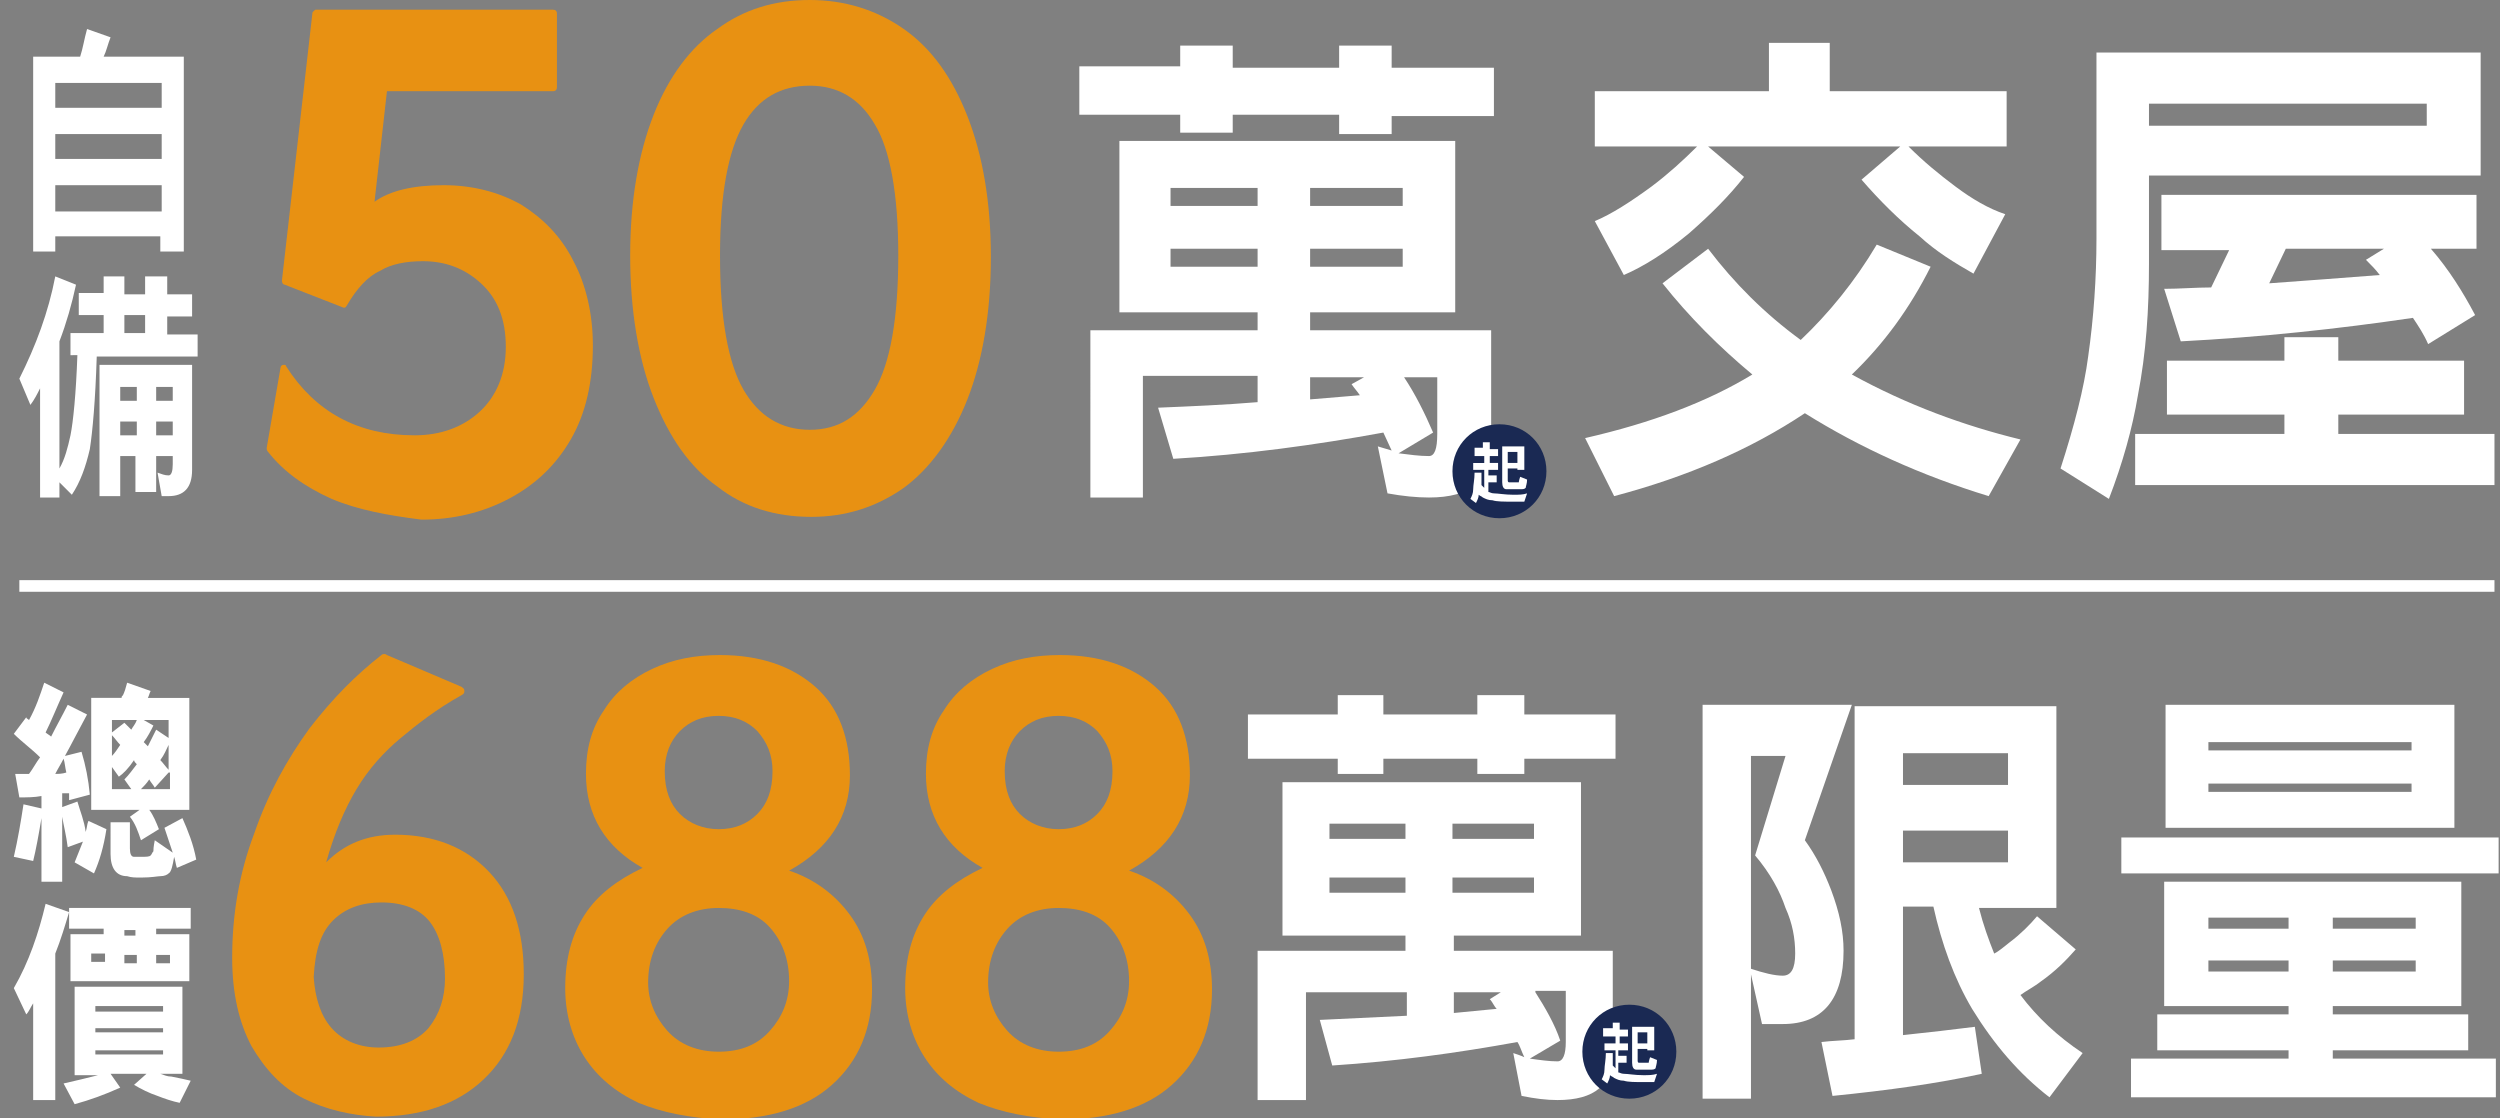 <?xml version="1.0" encoding="utf-8"?>
<!-- Generator: Adobe Illustrator 27.2.0, SVG Export Plug-In . SVG Version: 6.00 Build 0)  -->
<svg version="1.1" id="_圖層_2" xmlns="http://www.w3.org/2000/svg" xmlns:xlink="http://www.w3.org/1999/xlink" x="0px" y="0px"
	 viewBox="0 0 180.9 80.9" style="enable-background:new 0 0 180.9 80.9;" xml:space="preserve">
<rect x="0" y="0" width="180.9" height="80.9" fill="#808080" stroke="none"/>
<style type="text/css">
	.st0{fill:none;stroke:#FFFFFF;stroke-width:0.842;stroke-miterlimit:10;}
	.st1{fill:#E89112;}
	.st2{fill:#FFFFFF;}
	.st3{fill:#1A2953;}
</style>
<g>
	<line class="st0" x1="1.4" y1="42.4" x2="180.5" y2="42.4"/>
	<g>
		<g>
			<path class="st1" d="M22,79.5c-1.6-0.8-2.8-2.1-3.8-3.8c-0.9-1.7-1.4-3.8-1.4-6.4c0-3.1,0.5-6.1,1.6-9c1-2.9,2.4-5.4,4-7.6
				c1.7-2.2,3.4-3.9,5.2-5.3c0.1-0.1,0.3-0.1,0.4,0l5.4,2.3c0.1,0.1,0.2,0.1,0.2,0.3c0,0.1,0,0.2-0.2,0.3c-1.8,1-3.2,2.1-4.4,3.1
				c-1.2,1-2.3,2.2-3.2,3.7c-0.9,1.5-1.6,3.2-2.2,5.3c1.3-1.3,2.9-2,5-2c2.8,0,5.1,0.9,6.8,2.7c1.7,1.8,2.5,4.3,2.5,7.4
				c0,3.3-1,5.8-2.9,7.6c-1.9,1.8-4.5,2.7-7.8,2.7C25.4,80.7,23.6,80.3,22,79.5z M24,74.4c0.8,0.9,2,1.4,3.4,1.4
				c1.6,0,2.8-0.5,3.6-1.4c0.8-1,1.2-2.2,1.2-3.6c0-1.8-0.4-3.2-1.1-4.1c-0.7-0.9-1.9-1.4-3.5-1.4c-1.4,0-2.6,0.4-3.5,1.3
				c-0.9,0.9-1.3,2.2-1.4,4.1C22.8,72.2,23.2,73.5,24,74.4z"/>
			<path class="st1" d="M46.2,79.8c-1.7-0.8-3-1.9-3.9-3.3c-0.9-1.4-1.4-3.1-1.4-5c0-2.2,0.5-3.9,1.4-5.3c0.9-1.4,2.3-2.5,4.2-3.4
				c-2.7-1.5-4.1-3.8-4.1-6.8c0-1.8,0.4-3.3,1.3-4.6c0.8-1.3,2-2.3,3.5-3c1.5-0.7,3.1-1,4.9-1c2.9,0,5.2,0.8,6.9,2.3
				c1.7,1.5,2.5,3.7,2.5,6.4c0,3-1.5,5.3-4.4,6.9c1.8,0.6,3.3,1.7,4.4,3.2c1.1,1.5,1.6,3.3,1.6,5.4c0,2.9-1,5.2-2.9,6.9
				c-1.9,1.7-4.6,2.5-8,2.5C49.9,80.9,47.9,80.5,46.2,79.8z M48.3,74.6c0.9,1,2.2,1.5,3.7,1.5c1.6,0,2.8-0.5,3.7-1.5
				c0.9-1,1.4-2.2,1.4-3.6c0-1.6-0.5-2.9-1.4-3.9c-0.9-1-2.2-1.4-3.7-1.4c-1.5,0-2.8,0.5-3.7,1.5c-0.9,1-1.4,2.3-1.4,3.9
				C46.9,72.4,47.4,73.6,48.3,74.6z M49.2,58.9c0.7,0.7,1.7,1.1,2.8,1.1c1.2,0,2.1-0.4,2.8-1.1c0.7-0.7,1.1-1.7,1.1-3.1
				c0-1.2-0.4-2.1-1.1-2.9c-0.7-0.7-1.6-1.1-2.8-1.1c-1.2,0-2.1,0.4-2.8,1.1c-0.7,0.7-1.1,1.7-1.1,2.9
				C48.1,57.2,48.5,58.2,49.2,58.9z"/>
			<path class="st1" d="M70.8,79.8c-1.7-0.8-3-1.9-3.9-3.3c-0.9-1.4-1.4-3.1-1.4-5c0-2.2,0.5-3.9,1.4-5.3c0.9-1.4,2.3-2.5,4.2-3.4
				c-2.7-1.5-4.1-3.8-4.1-6.8c0-1.8,0.4-3.3,1.3-4.6c0.8-1.3,2-2.3,3.5-3c1.5-0.7,3.1-1,4.9-1c2.9,0,5.2,0.8,6.9,2.3
				c1.7,1.5,2.5,3.7,2.5,6.4c0,3-1.5,5.3-4.4,6.9c1.8,0.6,3.3,1.7,4.4,3.2c1.1,1.5,1.6,3.3,1.6,5.4c0,2.9-1,5.2-2.9,6.9
				c-1.9,1.7-4.6,2.5-8,2.5C74.5,80.9,72.5,80.5,70.8,79.8z M72.9,74.6c0.9,1,2.2,1.5,3.7,1.5c1.6,0,2.8-0.5,3.7-1.5
				c0.9-1,1.4-2.2,1.4-3.6c0-1.6-0.5-2.9-1.4-3.9c-0.9-1-2.2-1.4-3.7-1.4c-1.5,0-2.8,0.5-3.7,1.5c-0.9,1-1.4,2.3-1.4,3.9
				C71.5,72.4,72,73.6,72.9,74.6z M73.8,58.9c0.7,0.7,1.7,1.1,2.8,1.1c1.2,0,2.1-0.4,2.8-1.1c0.7-0.7,1.1-1.7,1.1-3.1
				c0-1.2-0.4-2.1-1.1-2.9c-0.7-0.7-1.6-1.1-2.8-1.1c-1.2,0-2.1,0.4-2.8,1.1c-0.7,0.7-1.1,1.7-1.1,2.9
				C72.7,57.2,73.1,58.2,73.8,58.9z"/>
		</g>
		<g>
			<path class="st2" d="M90.3,51.7h6.5v-1.4h3.3v1.4h6.8v-1.4h3.4v1.4h6.6v3.2h-6.6V56h-3.4v-1.1h-6.8V56h-3.3v-1.1h-6.5V51.7z
				 M92.9,56.6h21.5v11.1h-9.2v1.1h11.5v7.4c0,2.3-1.3,3.4-4,3.4c-0.8,0-1.6-0.1-2.6-0.3l-0.6-3.1c0.3,0.1,0.6,0.2,0.8,0.3
				c-0.2-0.4-0.3-0.8-0.5-1.1c-4.4,0.8-8.8,1.4-13.4,1.7l-0.9-3.3c2.1-0.1,4.3-0.2,6.3-0.3v-1.7h-7.3v7.8H91V68.8h10.7v-1.1h-8.9
				V56.6z M96.2,60.7h5.5v-1.1h-5.5V60.7z M96.2,64.6h5.5v-1.1h-5.5V64.6z M105.1,59.6v1.1h5.9v-1.1H105.1z M105.1,63.5v1.1h5.9
				v-1.1H105.1z M108.3,73c-0.2-0.2-0.3-0.5-0.5-0.7l0.8-0.5h-3.4v1.5C106.2,73.2,107.2,73.1,108.3,73z M111.1,71.8
				c0.7,1.1,1.4,2.3,1.8,3.5l-2.2,1.3c0.7,0.1,1.4,0.2,2,0.2c0.4,0,0.6-0.5,0.6-1.4v-3.7H111.1z"/>
		</g>
		<g>
			<path class="st2" d="M134,51l-3.4,9.8c0.8,1.1,1.4,2.3,1.9,3.6c0.6,1.6,0.9,3,0.9,4.4c0,3.5-1.5,5.3-4.4,5.3h-1.5l-0.8-3.6v9
				h-3.5V51H134z M126.7,70.1c0.9,0.3,1.7,0.5,2.3,0.5c0.6,0,0.9-0.5,0.9-1.6c0-1.1-0.2-2.2-0.7-3.3c-0.4-1.2-1.1-2.5-2.2-3.8
				l2.2-7.2h-2.5V70.1z M148.8,51.1v14.6h-5.6c0.3,1.2,0.7,2.3,1.1,3.3c0.4-0.2,0.7-0.5,1.1-0.8c0.8-0.6,1.5-1.3,2-1.9l2.8,2.4
				c-0.7,0.8-1.5,1.6-2.5,2.3c-0.5,0.4-1.1,0.7-1.5,1c1.2,1.6,2.7,3,4.5,4.2l-2.4,3.2c-2.2-1.7-4-3.8-5.6-6.4
				c-1.3-2.2-2.2-4.7-2.8-7.4h-2.2v9.3c1.9-0.2,3.6-0.4,5.2-0.6l0.5,3.4c-3.2,0.7-6.8,1.2-10.8,1.6l-0.8-3.9
				c0.8-0.1,1.6-0.1,2.4-0.2V51.1H148.8z M137.7,56.8h7.6v-2.3h-7.6V56.8z M137.7,62.4h7.6v-2.3h-7.6V62.4z"/>
			<path class="st2" d="M153.5,60.6h27.3v2.6h-27.3V60.6z M156.6,63.8h21.5v9h-9.3v0.6h9.8V76h-9.8v0.6h11.8v2.8h-26.4v-2.8h11.4V76
				h-9.5v-2.6h9.5v-0.6h-9V63.8z M156.7,51h20.9v8.9h-20.9V51z M159.8,54.3h14.7v-0.6h-14.7V54.3z M159.8,57.3h14.7v-0.6h-14.7V57.3
				z M159.8,67.2h5.8v-0.8h-5.8V67.2z M159.8,70.3h5.8v-0.8h-5.8V70.3z M168.8,66.4v0.8h6v-0.8H168.8z M168.8,69.5v0.8h6v-0.8H168.8
				z"/>
		</g>
	</g>
	<g>
		<g>
			<path class="st2" d="M3.2,49.4l1.4,0.7c-0.5,1.1-0.9,2.1-1.3,2.9c0.1,0.1,0.3,0.2,0.4,0.3c0.4-0.8,0.8-1.5,1.2-2.3l1.4,0.7
				c-0.6,1.1-1.1,2.1-1.6,3l1.2-0.3c0.3,1,0.5,2,0.6,3.1L5,57.9c0-0.2,0-0.3,0-0.5c-0.2,0-0.3,0-0.5,0v1l1.1-0.4
				c0.2,0.7,0.5,1.4,0.6,2.2c0.1-0.3,0.1-0.6,0.2-0.8L7.7,60c-0.2,1.3-0.5,2.3-0.9,3.2l-1.4-0.8c0.2-0.5,0.4-1,0.6-1.5l-1.1,0.4
				c-0.1-0.8-0.3-1.6-0.4-2.2v4.7H3v-4.6c-0.2,1.2-0.4,2.3-0.6,3.1L1,62c0.3-1.3,0.5-2.5,0.7-3.8L3,58.5v-0.9
				c-0.5,0.1-1.1,0.1-1.6,0.1l-0.3-1.7c0.3,0,0.7,0,1,0c0.3-0.4,0.5-0.8,0.8-1.2c-0.6-0.6-1.3-1.1-1.9-1.7l0.9-1.2
				C1.9,52,2,52,2.1,52.1C2.6,51.2,2.9,50.3,3.2,49.4z M4.8,55.9c-0.1-0.4-0.1-0.7-0.2-1c-0.2,0.4-0.4,0.7-0.6,1.1
				C4.2,56,4.5,56,4.8,55.9z M9.2,49.4l1.7,0.6c-0.1,0.2-0.1,0.3-0.2,0.5h3v8.1h-2.9c0.3,0.4,0.5,0.9,0.7,1.4l-1.3,0.8
				c-0.2-0.6-0.4-1.2-0.8-1.7l0.7-0.5H6.6v-8.1h2.2c0-0.1,0-0.1,0.1-0.2C9,50.1,9.1,49.8,9.2,49.4z M7.9,59.5h1.5v1.9
				c0,0.4,0.1,0.6,0.3,0.6c0.1,0,0.2,0,0.4,0c0.5,0,0.7,0,0.8-0.1c0.1-0.1,0.1-0.2,0.2-0.3c0-0.1,0-0.3,0.1-0.8l1.3,0.9
				c-0.2-0.6-0.4-1.2-0.6-1.8l1.3-0.7c0.4,0.9,0.8,1.9,1,3l-1.4,0.6c-0.1-0.3-0.1-0.5-0.2-0.8c-0.1,0.6-0.2,1.1-0.4,1.2
				c-0.1,0.1-0.3,0.2-0.6,0.2c-0.2,0-0.6,0.1-1.4,0.1c-0.4,0-0.7,0-1-0.1c-0.8,0-1.2-0.6-1.2-1.6V59.5z M8.1,53L9,52.3
				c0.2,0.2,0.3,0.3,0.5,0.5c0.1-0.2,0.3-0.4,0.4-0.7H8.1V53z M8.1,54.7c0.2-0.2,0.4-0.5,0.6-0.8c-0.2-0.2-0.4-0.5-0.6-0.7V54.7z
				 M8.1,57.1h1.4L9,56.4c0.3-0.3,0.6-0.7,0.9-1.1c-0.1-0.1-0.2-0.2-0.2-0.3c-0.4,0.6-0.8,1-1.1,1.2l-0.5-0.7V57.1z M12.2,55.9
				l-1,1.1c-0.1-0.2-0.3-0.4-0.4-0.6c-0.2,0.3-0.4,0.5-0.6,0.7h2.1V55.9z M10.4,53.7c0.1,0.1,0.2,0.2,0.3,0.3
				c0.2-0.4,0.4-0.8,0.6-1.2l0.9,0.6v-1.3h-1.8l0.7,0.4C10.9,52.9,10.7,53.3,10.4,53.7z M12.2,53.9c-0.2,0.4-0.3,0.7-0.6,1.1
				c0.2,0.2,0.4,0.5,0.6,0.7V53.9z"/>
			<path class="st2" d="M3.3,65.4l1.7,0.6C4.7,67,4.4,68,4,69v10.6H2.4v-7c-0.2,0.3-0.3,0.6-0.5,0.8L1,71.5
				C2.1,69.6,2.8,67.5,3.3,65.4z M5.4,71.4h7.8v6.3h-1.6c0.3,0.1,0.5,0.2,0.8,0.2c0.5,0.1,1,0.2,1.4,0.3L13,79.8
				c-0.5-0.1-1.1-0.3-1.6-0.5c-0.6-0.2-1.2-0.5-1.7-0.8l0.9-0.8H8l0.7,1c-1.1,0.5-2.2,0.9-3.3,1.2l-0.8-1.5c0.9-0.2,1.7-0.4,2.5-0.6
				H5.4V71.4z M5,65.7h8.8v1.5h-2.5v0.4h2.4v3.4H5.1v-3.4h2.4v-0.4H5V65.7z M6.6,69.6h1v-0.6h-1V69.6z M6.9,73.2h4.9v-0.4H6.9V73.2z
				 M6.9,74.7h4.9v-0.3H6.9V74.7z M6.9,76.3h4.9v-0.3H6.9V76.3z M9.8,67.7v-0.4H9v0.4H9.8z M9,69.1v0.6h0.9v-0.6H9z M11.3,69.1v0.6
				h1v-0.6H11.3z"/>
		</g>
	</g>
	<g>
		<path class="st1" d="M24,36.1c-2-0.9-3.5-2-4.6-3.4c-0.1-0.1-0.1-0.2-0.1-0.3l1-5.8c0-0.1,0.1-0.2,0.2-0.2c0.1,0,0.2,0,0.2,0.1
			c2.1,3.3,5.2,5,9.3,5c1.9,0,3.5-0.6,4.7-1.7c1.2-1.1,1.9-2.7,1.9-4.7c0-2-0.6-3.5-1.8-4.6c-1.2-1.1-2.6-1.6-4.2-1.6
			c-1.2,0-2.3,0.2-3.1,0.7c-0.9,0.4-1.7,1.3-2.4,2.5c-0.1,0.2-0.2,0.2-0.4,0.1l-4.1-1.6c-0.1,0-0.2-0.1-0.2-0.3l2.2-19.3
			c0-0.1,0-0.1,0.1-0.2c0.1-0.1,0.1-0.1,0.2-0.1H40c0.2,0,0.3,0.1,0.3,0.3v5.3c0,0.2-0.1,0.3-0.3,0.3H28l-0.9,8
			c1.1-0.8,2.8-1.2,5-1.2c2.1,0,4,0.5,5.6,1.4c1.6,1,2.9,2.3,3.8,4.1c0.9,1.7,1.4,3.8,1.4,6.1c0,2.6-0.5,4.9-1.6,6.8
			c-1.1,1.9-2.6,3.3-4.5,4.3c-1.9,1-4,1.5-6.3,1.5C28.1,37.3,25.9,36.9,24,36.1z"/>
		<path class="st1" d="M51.9,35.2c-2-1.4-3.5-3.6-4.6-6.4c-1.1-2.8-1.7-6.3-1.7-10.3c0-4,0.6-7.4,1.7-10.2c1.1-2.8,2.7-4.9,4.6-6.2
			C53.8,0.7,56,0,58.6,0c2.5,0,4.8,0.7,6.8,2.1c2,1.4,3.5,3.5,4.6,6.3c1.1,2.8,1.7,6.2,1.7,10.2c0,4-0.6,7.5-1.7,10.3
			c-1.1,2.8-2.7,5-4.6,6.4c-2,1.4-4.2,2.1-6.7,2.1C56.1,37.4,53.8,36.7,51.9,35.2z M53.8,28.2c1.1,1.9,2.7,2.9,4.8,2.9
			c2.1,0,3.6-1,4.7-2.9c1.1-1.9,1.7-5.1,1.7-9.7c0-4.5-0.6-7.7-1.7-9.5c-1.1-1.9-2.7-2.8-4.7-2.8c-2.1,0-3.7,0.9-4.8,2.8
			c-1.1,1.9-1.7,5-1.7,9.5C52.1,23.1,52.7,26.3,53.8,28.2z"/>
	</g>
	<g>
		<path class="st2" d="M78.1,4.8h7.3V3.3h3.8v1.6h7.7V3.3h3.8v1.6h7.4v3.5h-7.4v1.3h-3.8V8.3h-7.7v1.3h-3.8V8.3h-7.3V4.8z M81,10.2
			h24.3v12.4H94.8v1.3h13.1v8.3c0,2.6-1.5,3.8-4.5,3.8c-0.9,0-1.9-0.1-3-0.3l-0.7-3.4c0.3,0.1,0.7,0.2,1,0.3
			c-0.2-0.4-0.4-0.9-0.6-1.3c-4.9,0.9-10,1.6-15.2,1.9l-1.1-3.7c2.4-0.1,4.8-0.2,7.2-0.4v-1.9h-8.3v8.8h-3.8V23.9H91v-1.3H81V10.2z
			 M84.7,14.9H91v-1.3h-6.3V14.9z M84.7,19.3H91V18h-6.3V19.3z M94.8,13.6v1.3h6.7v-1.3H94.8z M94.8,18v1.3h6.7V18H94.8z M98.4,28.6
			c-0.2-0.3-0.4-0.5-0.6-0.8l0.9-0.5h-3.9v1.6C96,28.8,97.2,28.7,98.4,28.6z M101.6,27.3c0.8,1.2,1.5,2.6,2.1,4l-2.5,1.5
			c0.8,0.1,1.5,0.2,2.2,0.2c0.4,0,0.6-0.5,0.6-1.6v-4.1H101.6z"/>
	</g>
	<g>
		<path class="st2" d="M135.8,17.7l3.9,1.6c-1.5,3-3.4,5.6-5.7,7.8c4,2.2,8.1,3.7,12.2,4.7l-2.3,4.1c-4.9-1.5-9.3-3.5-13.3-6
			c-3.9,2.6-8.5,4.6-13.8,6l-2.1-4.2c4.8-1.1,8.8-2.6,12.1-4.6c-2.4-2-4.6-4.2-6.5-6.6l3.3-2.5c1.9,2.5,4.1,4.7,6.7,6.6
			C132.3,22.7,134.2,20.4,135.8,17.7z M128,3.1h4.4v3.5h12.8v4h-7.1c1.1,1.1,2.2,2,3.4,2.9c1.2,0.9,2.4,1.6,3.6,2l-2.3,4.3
			c-1.4-0.8-2.7-1.6-3.9-2.7c-1.5-1.2-2.9-2.6-4.2-4.1l2.8-2.4h-13.9l2.6,2.2c-1.1,1.4-2.4,2.7-4,4.1c-1.7,1.4-3.3,2.4-4.7,3
			l-2.1-3.9c1.2-0.5,2.6-1.4,4.1-2.5c1.2-0.9,2.3-1.9,3.3-2.9h-7.4v-4H128V3.1z"/>
		<path class="st2" d="M155.5,12.7v6.4c0,3.3-0.2,6.4-0.8,9.5c-0.4,2.4-1.1,4.9-2.1,7.5l-3.5-2.2c1-3.1,1.7-5.8,2-8.1
			c0.4-2.8,0.6-5.7,0.6-8.5V3.8h27.8v8.9H155.5z M156.8,26.1h8.5v-1.7h3.9v1.7h9.1V30h-9.1v1.4h11.3v3.7h-26v-3.7h10.8V30h-8.5V26.1
			z M175.6,7.5h-20.1v1.6h20.1V7.5z M156.2,14.1h23V18h-3.3c1.3,1.5,2.3,3.1,3.2,4.8l-3.4,2.1c-0.3-0.7-0.7-1.3-1.1-1.9
			c-5.4,0.8-11,1.4-16.8,1.7l-1.2-3.8c1.1,0,2.3-0.1,3.4-0.1l1.3-2.7h-4.9V14.1z M172.2,19.9c-0.3-0.4-0.6-0.7-1-1.1l1.3-0.8h-7.1
			l-1.2,2.5C167,20.3,169.6,20.1,172.2,19.9z"/>
	</g>
	<g>
		<path class="st3" d="M111.9,34.1c0,1.9-1.5,3.4-3.4,3.4c-1.9,0-3.4-1.5-3.4-3.4c0-1.9,1.5-3.4,3.4-3.4
			C110.4,30.7,111.9,32.2,111.9,34.1z"/>
		<g>
			<path class="st2" d="M106.6,32.4h0.7V32h0.5v0.5h0.6v0.5h-0.6v0.5h0.6v0.5h-0.7v0.4h0.6v0.5h-0.6v0.7c0.1,0,0.2,0.1,0.4,0.1
				c0.3,0,0.8,0.1,1.4,0.1c0.4,0,0.7,0,1-0.1l-0.2,0.6h-0.8c-0.7,0-1.2,0-1.5-0.1c-0.3,0-0.5-0.1-0.7-0.2c-0.1-0.1-0.2-0.1-0.3-0.2
				c0,0.2-0.1,0.4-0.2,0.6l-0.4-0.3c0.1-0.2,0.2-0.4,0.2-0.7c0-0.3,0.1-0.7,0.1-1.2h0.5c0,0.3,0,0.6,0,0.9c0.1,0.1,0.1,0.1,0.2,0.2
				v-1.3h-0.8v-0.5h0.8v-0.5h-0.7V32.4z M110.3,32.2V34h-0.5v-0.1h-0.7v0.8c0,0.1,0,0.2,0.1,0.2c0.1,0,0.2,0,0.3,0
				c0.2,0,0.2,0,0.3,0c0,0,0.1,0,0.1,0c0,0,0-0.1,0.1-0.4l0.5,0.2c0,0.3-0.1,0.5-0.1,0.6c-0.1,0.1-0.2,0.1-0.4,0.1
				c-0.1,0-0.2,0-0.4,0c-0.4,0-0.6,0-0.6,0c-0.2,0-0.3-0.2-0.3-0.5v-2.6H110.3z M109.1,32.7v0.8h0.7v-0.8H109.1z"/>
		</g>
	</g>
	<g>
		<path class="st3" d="M121.3,76.1c0,1.9-1.5,3.4-3.4,3.4c-1.9,0-3.4-1.5-3.4-3.4c0-1.9,1.5-3.4,3.4-3.4
			C119.8,72.7,121.3,74.2,121.3,76.1z"/>
		<g>
			<path class="st2" d="M116,74.4h0.7V74h0.5v0.5h0.6v0.5h-0.6v0.5h0.6v0.5h-0.7v0.4h0.6v0.5h-0.6v0.7c0.1,0,0.2,0.1,0.4,0.1
				c0.3,0,0.8,0.1,1.4,0.1c0.4,0,0.7,0,1-0.1l-0.2,0.6H119c-0.7,0-1.2,0-1.5-0.1c-0.3,0-0.5-0.1-0.7-0.2c-0.1-0.1-0.2-0.1-0.3-0.2
				c0,0.2-0.1,0.4-0.2,0.6l-0.4-0.3c0.1-0.2,0.2-0.4,0.2-0.7c0-0.3,0.1-0.7,0.1-1.2h0.5c0,0.3,0,0.6,0,0.9c0.1,0.1,0.1,0.1,0.2,0.2
				v-1.3h-0.8v-0.5h0.8v-0.5H116V74.4z M119.7,74.2V76h-0.5v-0.1h-0.7v0.8c0,0.1,0,0.2,0.1,0.2c0.1,0,0.2,0,0.3,0c0.2,0,0.2,0,0.3,0
				c0,0,0.1,0,0.1,0c0,0,0-0.1,0.1-0.4l0.5,0.2c0,0.3-0.1,0.5-0.1,0.6c-0.1,0.1-0.2,0.1-0.4,0.1c-0.1,0-0.2,0-0.4,0
				c-0.4,0-0.6,0-0.6,0c-0.2,0-0.3-0.2-0.3-0.5v-2.6H119.7z M118.5,74.7v0.8h0.7v-0.8H118.5z"/>
		</g>
	</g>
	<g>
		<path class="st2" d="M6.3,2.1L8,2.7c-0.2,0.5-0.3,1-0.5,1.4h5.8v14.1h-1.7v-1.1H4v1.1H2.4V4.1h3.4C6,3.5,6.1,2.8,6.3,2.1z M4,7.8
			h7.7V6H4V7.8z M4,11.5h7.7V9.7H4V11.5z M4,15.3h7.7v-1.9H4V15.3z"/>
		<path class="st2" d="M4,20l1.5,0.6c-0.3,1.4-0.7,2.8-1.2,4.1v9.2c0.4-0.7,0.6-1.5,0.8-2.4c0.2-1,0.4-3,0.5-5.8H5.1v-1.6h2.4v-1.3
			H5.7v-1.6h1.8V20H9v1.3h1.5V20h1.6v1.3h1.8v1.6h-1.8v1.3h2.2v1.6H7c-0.1,3.2-0.3,5.4-0.5,6.7c-0.3,1.3-0.7,2.4-1.3,3.3l-0.9-0.9
			v1.1H2.9v-7.9c-0.2,0.4-0.4,0.8-0.7,1.2l-0.8-1.9C2.6,25,3.5,22.6,4,20z M13.9,26.4V34c0,1.3-0.6,1.9-1.7,1.9h-0.5l-0.3-1.7
			c0.3,0.1,0.5,0.2,0.8,0.2c0.2,0,0.3-0.3,0.3-0.8V33h-1.2v2.6H9.8V33H8.7v2.9H7.2v-9.5H13.9z M8.7,29h1.2v-1H8.7V29z M8.7,31.5h1.2
			v-1H8.7V31.5z M9,24.1h1.5v-1.3H9V24.1z M11.3,28v1h1.2v-1H11.3z M11.3,30.5v1h1.2v-1H11.3z"/>
	</g>
</g>
</svg>
